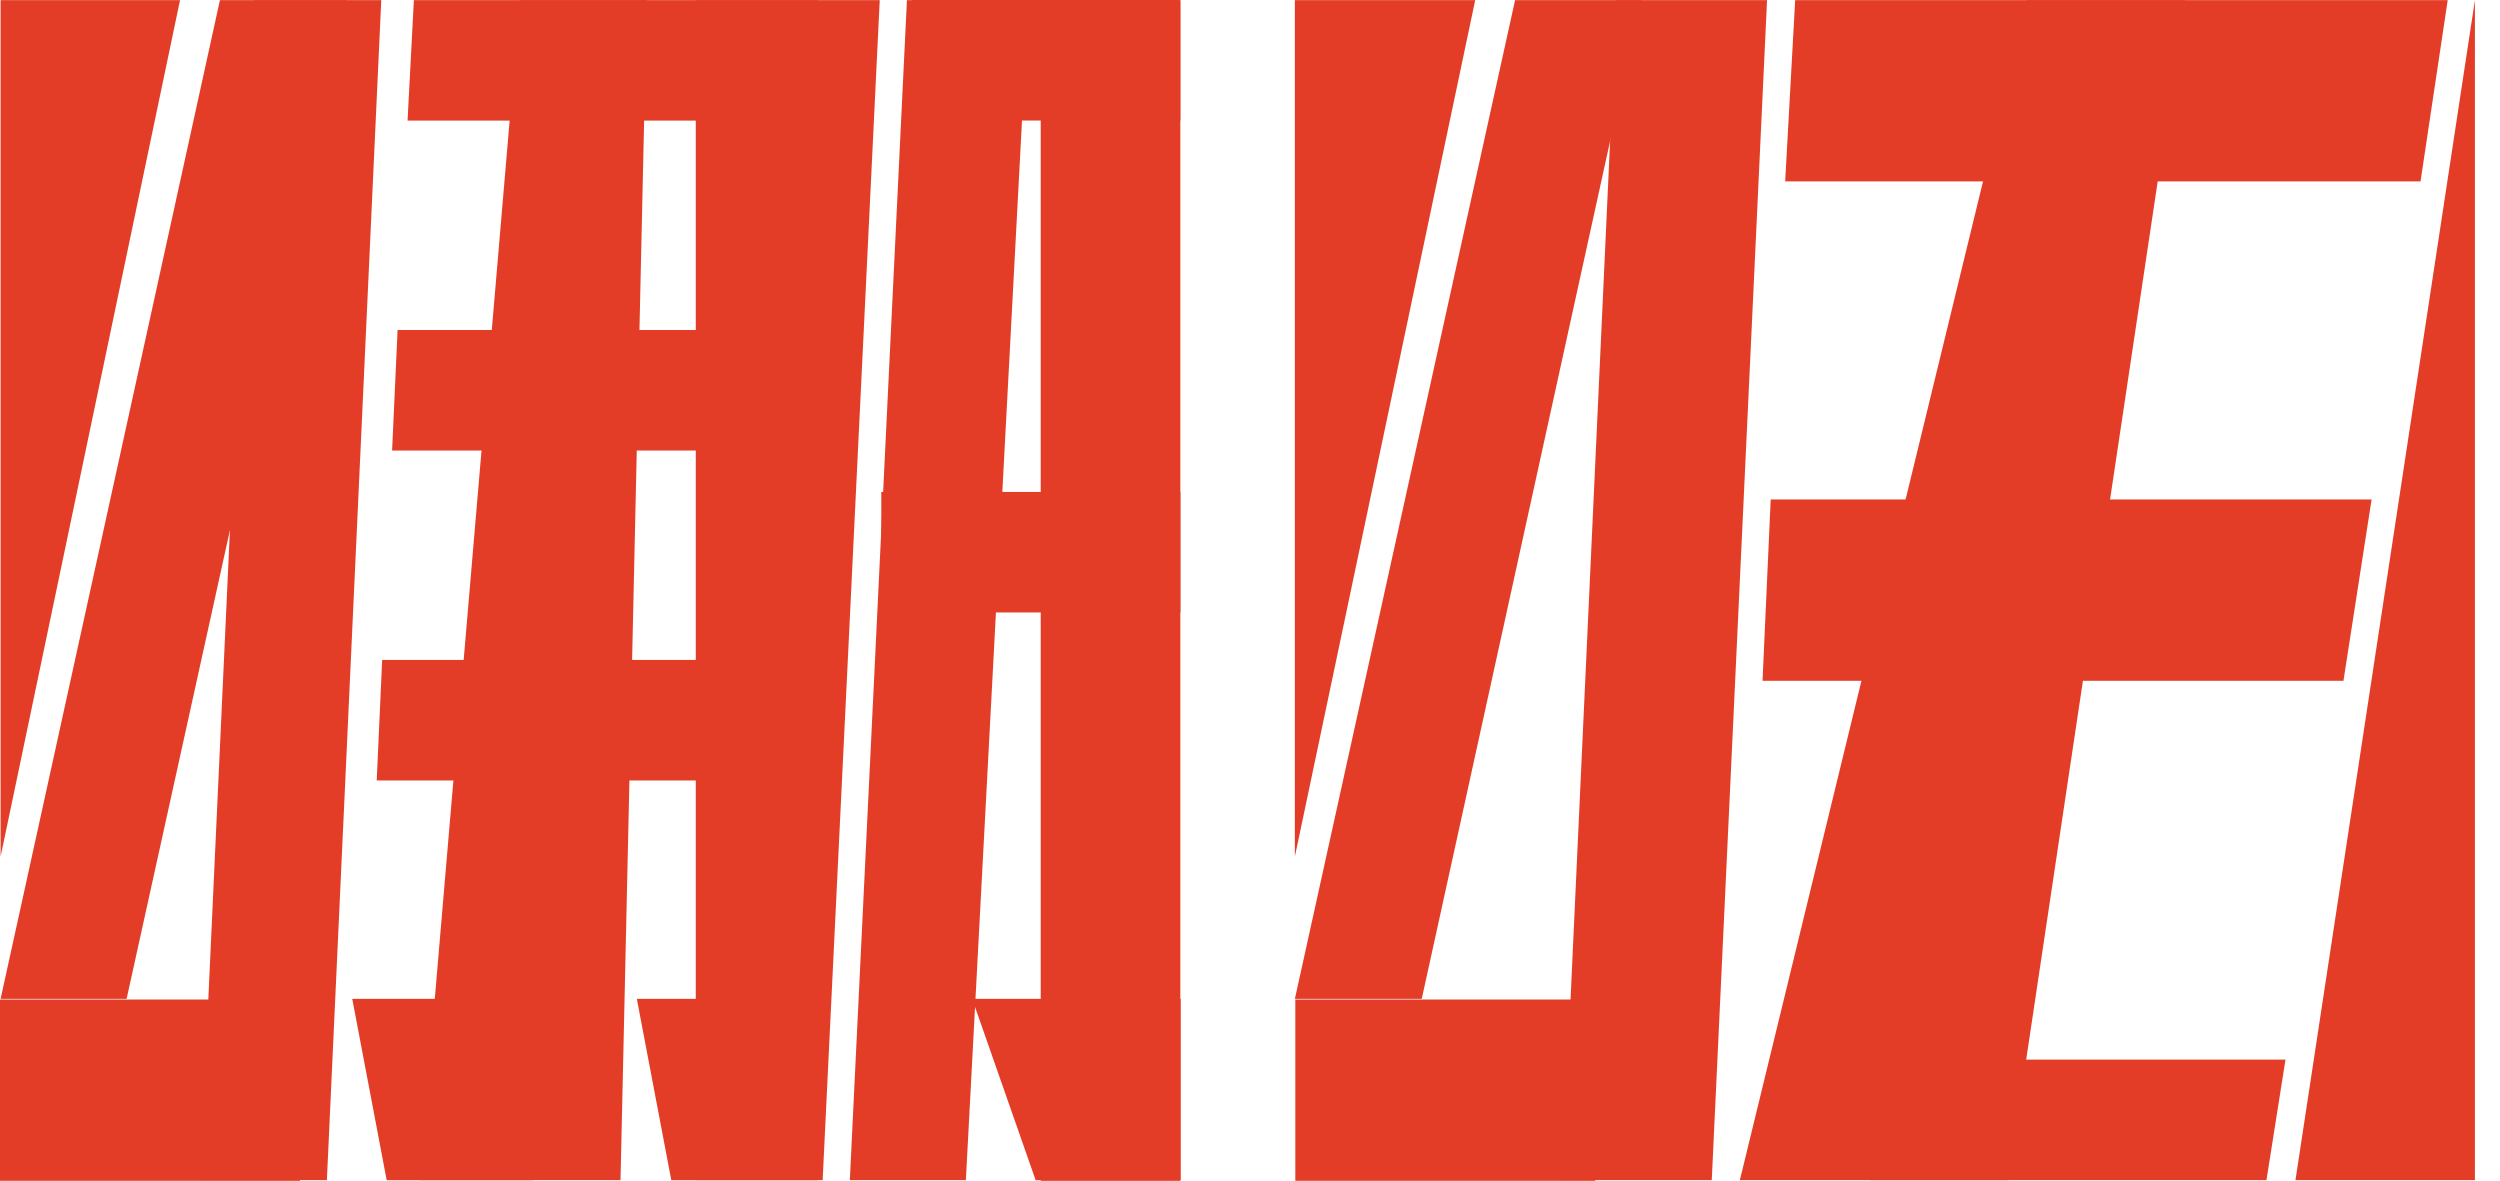 <?xml version="1.0" standalone="no"?><!DOCTYPE svg PUBLIC "-//W3C//DTD SVG 1.1//EN" "http://www.w3.org/Graphics/SVG/1.1/DTD/svg11.dtd"><svg t="1743993208991" class="icon" viewBox="0 0 2168 1024" version="1.1" xmlns="http://www.w3.org/2000/svg" p-id="1955" xmlns:xlink="http://www.w3.org/1999/xlink" width="423.438" height="200"><path d="M260.156 1024H0v-157.184h260.156zM843.083 866.244h180.766v157.214H898.108zM358.912 0.09h349.786v104.508H353.431z" fill="#e43d27" p-id="1956"></path><path d="M1023.608 104.508h-232.659V0h232.659z" fill="#e43d27" p-id="1957"></path><path d="M1023.639 531.125h-259.373v-104.508h259.373z" fill="#e43d27" p-id="1958"></path><path d="M902.505 1024V0.663h121.073V1024zM344.787 286.178H700.838v104.538H340.028zM331.415 572.296h377.284v104.508H326.686zM552.267 866.244h156.431v157.214h-126.554zM305.483 866.244h156.401v157.214h-126.554z" fill="#e43d27" p-id="1959"></path><path d="M762.91 0.09l-49.513 1023.337h-110.02V0.09zM891.814 0.09l-54.212 1023.337H736.979L786.492 0.09zM560.911 0.09l-22.799 1023.337h-174.472L450.861 0.09zM330.632 0.09L283.467 1023.428H173.417L220.582 0.09z" fill="#e43d27" p-id="1960"></path><path d="M300.755 0.09L109.779 866.244H0.512L190.735 0.09zM156.13 0.09L0.512 742.852V0.09z" fill="#e43d27" p-id="1961"></path><path d="M1556.781 0.09h565.88l-23.582 157.214H1548.107zM1535.548 433.152h521.096l-24.395 157.214H1528.471zM1626.714 918.889h355.268l-16.504 104.538H1621.986z" fill="#e43d27" p-id="1962"></path><path d="M1894.701 0.09l-153.239 1023.337h-232.659L1757.967 0.09zM1383.454 1024h-260.156v-157.214h260.156z" fill="#e43d27" p-id="1963"></path><path d="M1532.386 0.09l-47.947 1023.337h-129.687L1401.916 0.09z" fill="#e43d27" p-id="1964"></path><path d="M1423.149 0.09l-190.223 866.153h-110.02L1313.882 0.09zM1279.307 0.09l-156.401 742.761V0.09zM1990.626 1023.428L2146.244 0.09v1023.337z" fill="#e43d27" p-id="1965"></path></svg>